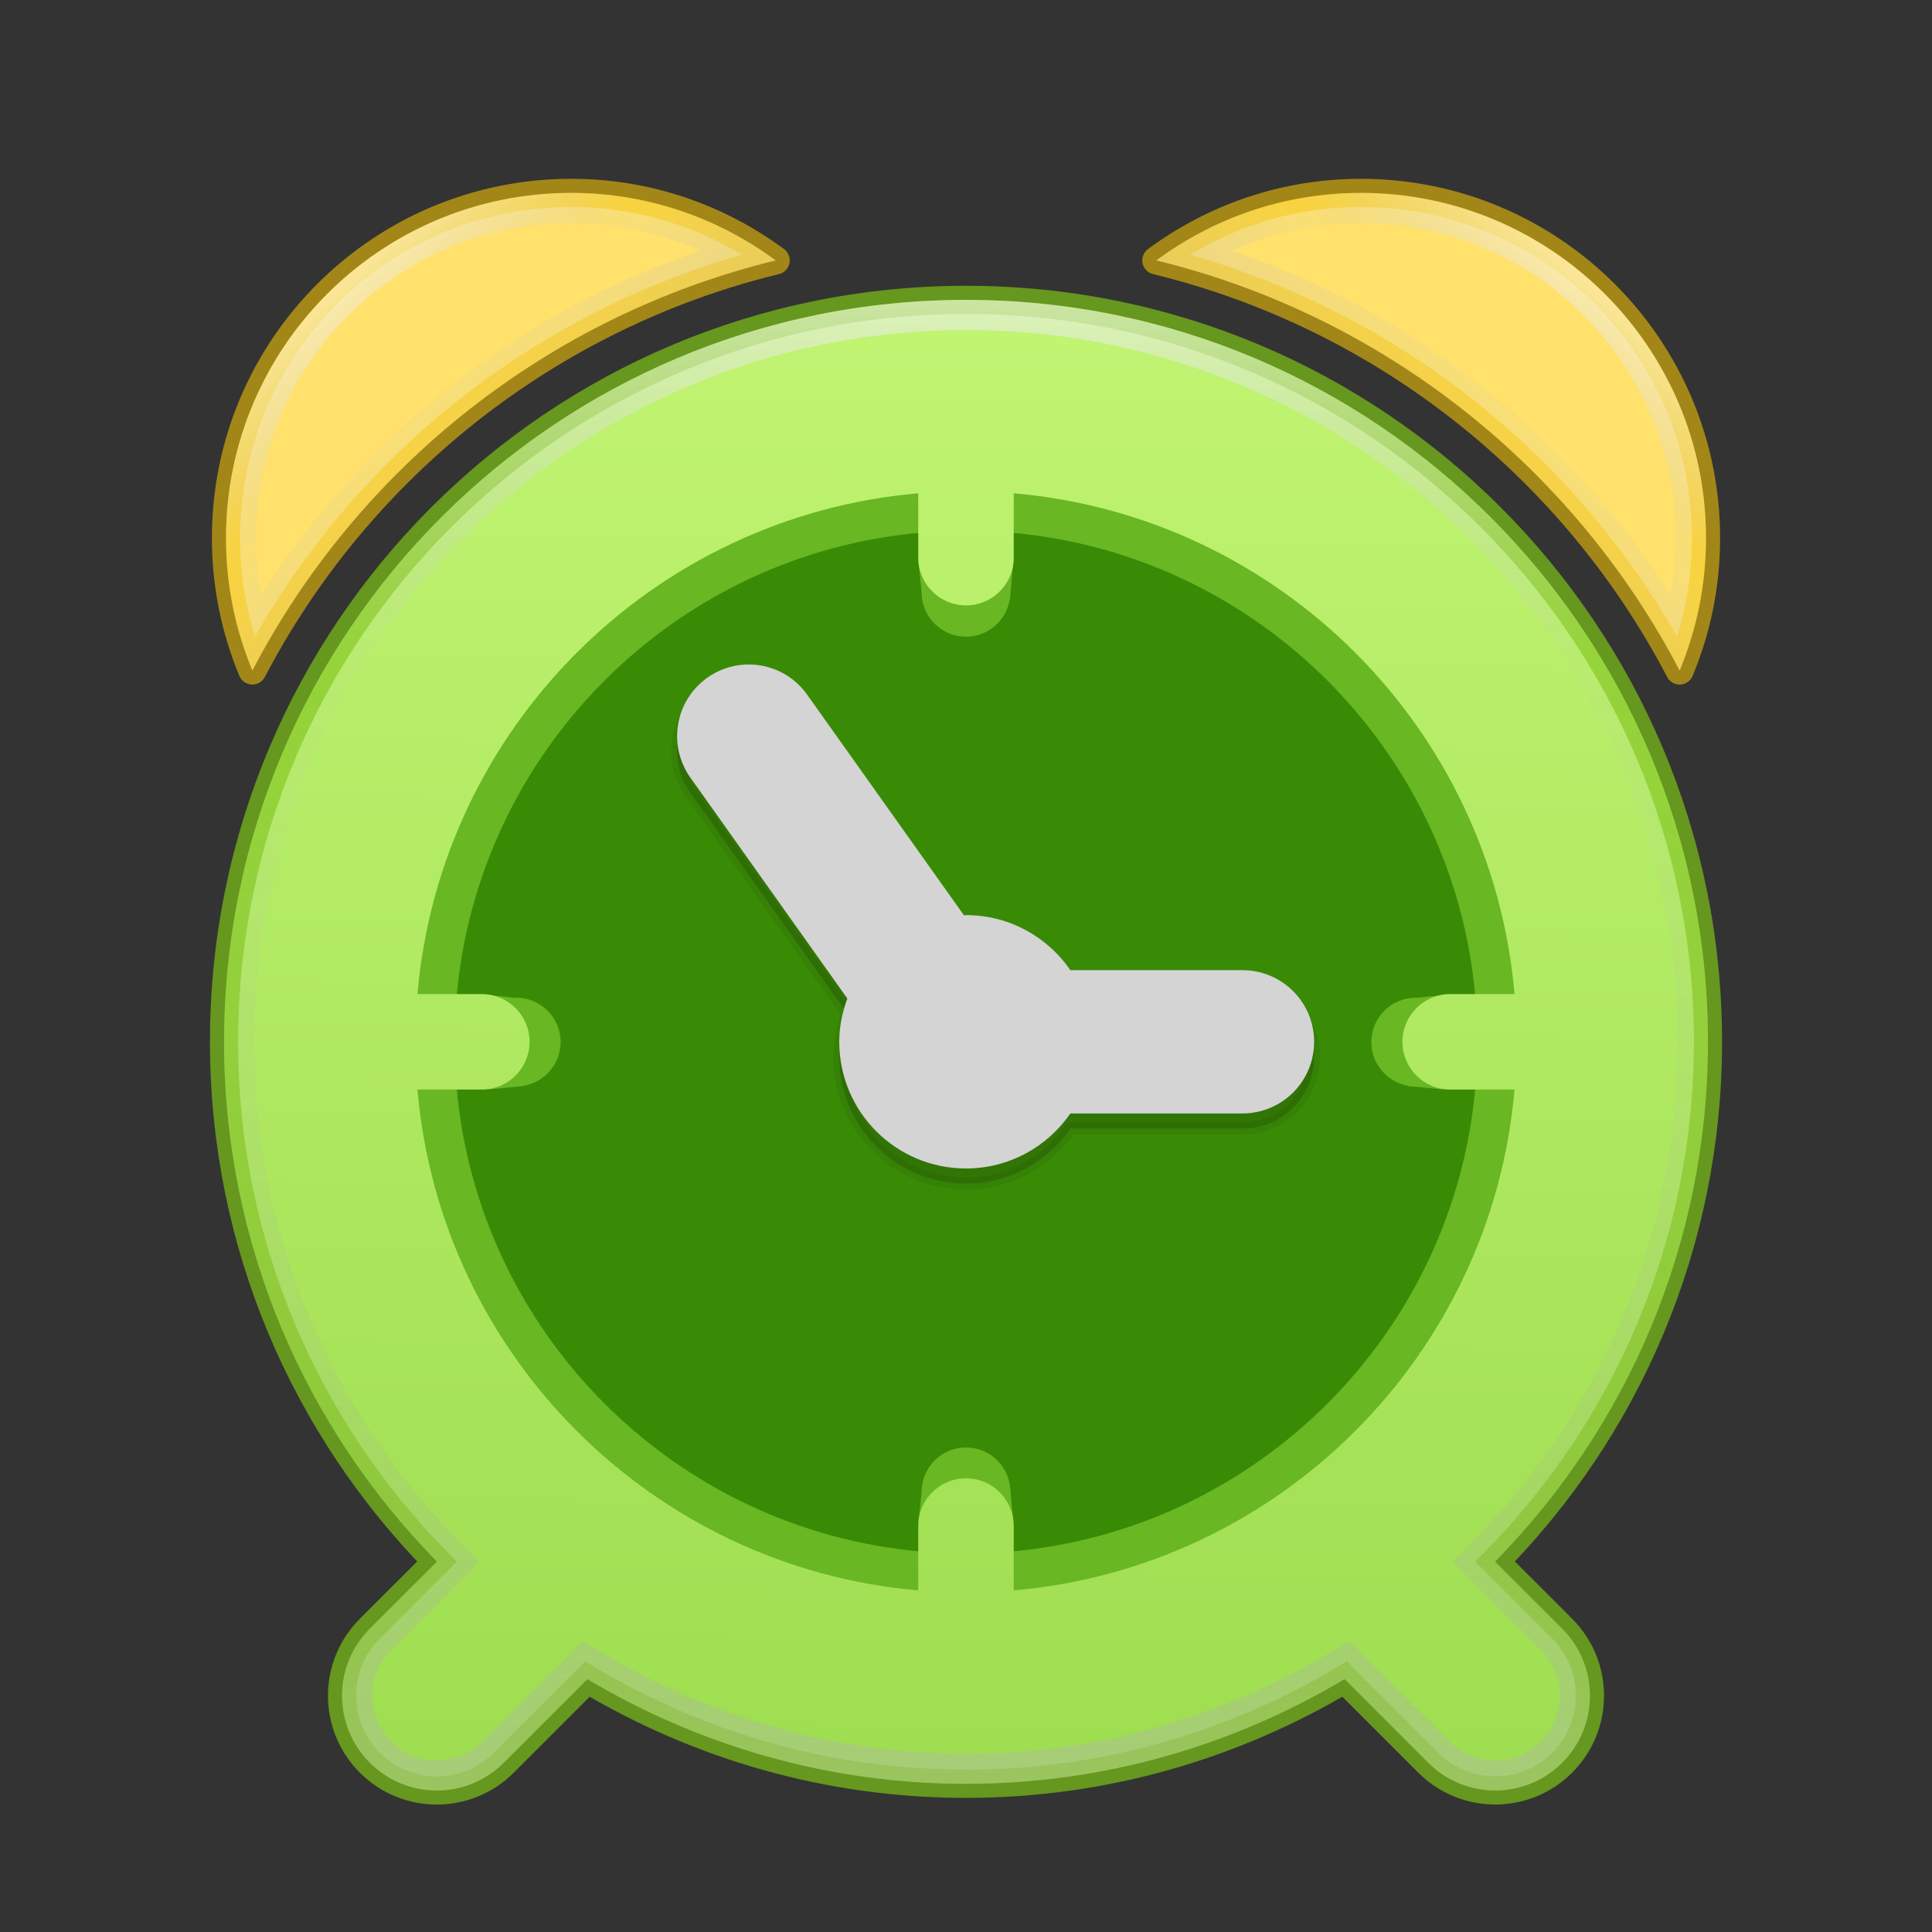 <?xml version="1.0" encoding="UTF-8" standalone="no"?>
<svg
   xmlns:dc="http://purl.org/dc/elements/1.1/"
   xmlns:cc="http://creativecommons.org/ns#"
   xmlns:rdf="http://www.w3.org/1999/02/22-rdf-syntax-ns#"
   xmlns:svg="http://www.w3.org/2000/svg"
   xmlns="http://www.w3.org/2000/svg"
   xmlns:xlink="http://www.w3.org/1999/xlink"
   xmlns:sodipodi="http://sodipodi.sourceforge.net/DTD/sodipodi-0.dtd"
   xmlns:inkscape="http://www.inkscape.org/namespaces/inkscape"
   version="1.1"
   width="48"
   height="48"
   id="svg5157"
   inkscape:version="0.92.4 5da689c313, 2019-01-14"
   sodipodi:docname="com.github.parnold-x.timer.svg">
  <rect width="100%" height="100%" fill="#333333" stroke="none"/>
  <sodipodi:namedview
     pagecolor="#ffffff"
     bordercolor="#9bdb4d"
     borderopacity="1"
     objecttolerance="10"
     gridtolerance="10"
     guidetolerance="10"
     inkscape:pageopacity="0"
     inkscape:pageshadow="2"
     inkscape:window-width="2560"
     inkscape:window-height="1386"
     id="namedview29"
     showgrid="false"
     inkscape:zoom="17.059234"
     inkscape:cx="9.7477041"
     inkscape:cy="28.872104"
     inkscape:window-x="0"
     inkscape:window-y="28"
     inkscape:window-maximized="1"
     inkscape:current-layer="layer3"
     showguides="false"
     inkscape:object-paths="true"
     inkscape:snap-page="true"
     inkscape:snap-grids="false">
    <inkscape:grid
       type="xygrid"
       id="grid4201"
       originx="0"
       snapvisiblegridlinesonly="true"
       visible="true"
       enabled="true"
       originy="0"
       spacingx="1" />
  </sodipodi:namedview>
  <defs
     id="defs5159">
    <linearGradient
       id="linearGradient955"
       inkscape:collect="always">
      <stop
         id="stop947"
         offset="0"
         style="stop-color:#b6b6b6;stop-opacity:0.634" />
      <stop
         style="stop-color:#c9c9c9;stop-opacity:0.227"
         offset="0.477"
         id="stop949" />
      <stop
         style="stop-color:#c5c5c5;stop-opacity:0.177"
         offset="0.551"
         id="stop951" />
      <stop
         id="stop953"
         offset="1"
         style="stop-color:#f6f6f6;stop-opacity:0.954" />
    </linearGradient>
    <linearGradient
       inkscape:collect="always"
       id="linearGradient903">
      <stop
         style="stop-color:#b6b6b6;stop-opacity:0.634"
         offset="0"
         id="stop899" />
      <stop
         id="stop909"
         offset="0.227"
         style="stop-color:#a3a3a3;stop-opacity:0.229" />
      <stop
         id="stop907"
         offset="0.764"
         style="stop-color:#c5c5c5;stop-opacity:0.103" />
      <stop
         style="stop-color:#f0f0f0;stop-opacity:0.878"
         offset="1"
         id="stop901" />
    </linearGradient>
    <linearGradient
       id="linearGradient3820-7-2-8-6">
      <stop
         id="stop3822-2-6-5-0"
         style="stop-color:#3d3d3d;stop-opacity:1"
         offset="0" />
      <stop
         id="stop3864-8-7-4-1"
         style="stop-color:#686868;stop-opacity:0.498"
         offset="0.5" />
      <stop
         id="stop3824-1-2-6-7"
         style="stop-color:#686868;stop-opacity:0"
         offset="1" />
    </linearGradient>
    <linearGradient
       id="linearGradient4806">
      <stop
         offset="0"
         style="stop-color:#ffffff;stop-opacity:1"
         id="stop4808" />
      <stop
         offset="0.424"
         style="stop-color:#ffffff;stop-opacity:0.235"
         id="stop4810" />
      <stop
         offset="0.821"
         style="stop-color:#ffffff;stop-opacity:0.157"
         id="stop4812" />
      <stop
         offset="1"
         style="stop-color:#ffffff;stop-opacity:0.392"
         id="stop4814" />
    </linearGradient>
    <linearGradient
       xlink:href="#linearGradient4806"
       id="linearGradient3118"
       gradientUnits="userSpaceOnUse"
       gradientTransform="matrix(4.164,0,0,4.164,-236.033,-50.036)"
       x1="71.204"
       y1="15.369"
       x2="71.204"
       y2="40.496" />
    <radialGradient
       xlink:href="#linearGradient3820-7-2-8-6"
       id="radialGradient3163"
       gradientUnits="userSpaceOnUse"
       gradientTransform="matrix(0.687,0,0,0.215,-4.022,68.573)"
       cx="99.157"
       cy="186.171"
       fx="99.157"
       fy="186.171"
       r="62.769" />
    <radialGradient
       cx="7.461"
       cy="9.957"
       r="12.672"
       fx="6.93"
       fy="9.957"
       id="radialGradient5521-1"
       xlink:href="#linearGradient2867-449-88-871-390-598-476-591-434-148-57-177-3-8-8-9"
       gradientUnits="userSpaceOnUse"
       gradientTransform="matrix(0,46.862,-92.32,0,985.849,-380.506)" />
    <linearGradient
       id="linearGradient2867-449-88-871-390-598-476-591-434-148-57-177-3-8-8-9">
      <stop
         offset="0"
         style="stop-color:#9bdb4d;stop-opacity:1"
         id="stop3750-8-9-0" />
      <stop
         offset="1"
         style="stop-color:#d1ff82;stop-opacity:1"
         id="stop3756-9-3-05" />
    </linearGradient>
    <linearGradient
       xlink:href="#linearGradient4806"
       id="linearGradient3118-3"
       gradientUnits="userSpaceOnUse"
       gradientTransform="matrix(4.164,0,0,4.164,-43.448,-61.109)"
       x1="71.204"
       y1="15.369"
       x2="71.204"
       y2="40.496" />
    <radialGradient
       cx="7.461"
       cy="9.957"
       r="12.672"
       fx="6.93"
       fy="9.957"
       id="radialGradient5521-1-5"
       xlink:href="#linearGradient2867-449-88-871-390-598-476-591-434-148-57-177-3-8-8-9"
       gradientUnits="userSpaceOnUse"
       gradientTransform="matrix(0,46.862,-92.32,0,1178.434,-391.579)" />
    <radialGradient
       xlink:href="#linearGradient3820-7-2-8-6"
       id="radialGradient3163-2"
       gradientUnits="userSpaceOnUse"
       gradientTransform="matrix(0.687,0,0,0.215,188.563,57.501)"
       cx="99.157"
       cy="186.171"
       fx="99.157"
       fy="186.171"
       r="62.769" />
    <linearGradient
       inkscape:collect="always"
       xlink:href="#linearGradient2867-449-88-871-390-598-476-591-434-148-57-177-3-8-8-9"
       id="linearGradient893"
       x1="62.842"
       y1="127.497"
       x2="64.033"
       y2="-25.878"
       gradientUnits="userSpaceOnUse"
       gradientTransform="matrix(0.375,0,0,0.375,0,80)" />
    <linearGradient
       inkscape:collect="always"
       xlink:href="#linearGradient903"
       id="linearGradient905"
       x1="64.047"
       y1="119.982"
       x2="64.484"
       y2="19.97"
       gradientUnits="userSpaceOnUse" />
    <clipPath
       clipPathUnits="userSpaceOnUse"
       id="clipPath925">
      <path
         inkscape:connector-curvature="0"
         d="m 99.053,103.461 c 8.715,-8.868 14.104,-21.019 14.104,-34.436 0,-27.149 -22.009,-49.156 -49.158,-49.156 -27.149,0 -49.158,22.005 -49.158,49.156 0,13.419 5.391,25.568 14.106,34.438 l -4.447,4.445 c -2.452,2.452 -2.452,6.425 -0.002,8.877 1.224,1.226 2.833,1.84 4.438,1.84 1.605,0 3.212,-0.614 4.437,-1.838 l 5.542,-5.54 c 7.348,4.377 15.907,6.937 25.083,6.937 9.176,0 17.735,-2.559 25.087,-6.938 l 5.542,5.542 c 1.226,1.224 2.831,1.838 4.437,1.838 1.605,0 3.214,-0.614 4.439,-1.84 2.45,-2.452 2.45,-6.425 -0.002,-8.877 z m -35.055,-5.52 c -1.746,0 -3.161,1.418 -3.161,3.165 v 4.261 C 43.231,103.845 29.178,89.792 27.657,72.187 h 4.262 c 1.747,0 3.165,-1.418 3.165,-3.163 0,-1.746 -1.418,-3.163 -3.165,-3.163 H 27.657 C 29.178,48.257 43.231,34.202 60.837,32.684 v 4.263 c 0,1.747 1.415,3.161 3.161,3.161 1.747,0 3.163,-1.415 3.163,-3.161 v -4.263 c 17.606,1.519 31.657,15.574 33.18,33.178 h -4.263 c -1.747,0 -3.163,1.416 -3.163,3.163 0,1.745 1.416,3.163 3.163,3.163 h 4.263 C 98.82,89.792 84.769,103.845 67.163,105.367 v -4.26 c 0,-1.748 -1.417,-3.167 -3.165,-3.167 z"
         id="path927"
         style="fill:url(#linearGradient929);fill-opacity:1;stroke:#91e317;stroke-width:1;stroke-miterlimit:4;stroke-dasharray:none;stroke-opacity:0.669" />
    </clipPath>
    <linearGradient
       inkscape:collect="always"
       xlink:href="#linearGradient2867-449-88-871-390-598-476-591-434-148-57-177-3-8-8-9"
       id="linearGradient929"
       gradientUnits="userSpaceOnUse"
       x1="62.842"
       y1="127.497"
       x2="64.658"
       y2="18.247" />
    <linearGradient
       inkscape:collect="always"
       xlink:href="#linearGradient955"
       id="linearGradient945"
       x1="91.366"
       y1="32.747"
       x2="104.542"
       y2="18.138"
       gradientUnits="userSpaceOnUse" />
    <clipPath
       clipPathUnits="userSpaceOnUse"
       id="clipPath959">
      <path
         style="fill:#ffe16b;fill-opacity:1;stroke:none;stroke-width:1;stroke-linecap:round;stroke-linejoin:round;stroke-miterlimit:4;stroke-dasharray:none;stroke-opacity:0.549"
         id="path961"
         d="m 111.279,44.419 c 1.122,-2.7 1.746,-5.659 1.746,-8.763 0.002,-12.633 -10.241,-22.876 -22.874,-22.876 -5.076,0 -9.749,1.673 -13.541,4.473 15.07,3.671 27.646,13.729 34.669,27.166 z"
         inkscape:connector-curvature="0" />
    </clipPath>
    <clipPath
       clipPathUnits="userSpaceOnUse"
       id="clipPath997">
      <path
         style="fill:#ffe16b;fill-opacity:1;stroke-width:0.098"
         id="path999"
         d="m 51.39,17.249 c -3.792,-2.796 -8.469,-4.469 -13.542,-4.469 -12.633,0 -22.876,10.243 -22.876,22.876 0,3.105 0.624,6.064 1.747,8.763 7.023,-13.441 19.599,-23.496 34.671,-27.17 z"
         inkscape:connector-curvature="0" />
    </clipPath>
    <linearGradient
       inkscape:collect="always"
       xlink:href="#linearGradient955"
       id="linearGradient1294"
       gradientUnits="userSpaceOnUse"
       x1="91.366"
       y1="32.747"
       x2="104.542"
       y2="18.138" />
  </defs>
  <g
     inkscape:groupmode="layer"
     id="layer1"
     inkscape:label="Layer 1"
     transform="translate(0,-80)"
     style="display:none">
    <rect
       style="opacity:0.07;fill:#000000;fill-opacity:1;fill-rule:evenodd;stroke:none;stroke-width:1;stroke-linecap:round;stroke-linejoin:round;stroke-miterlimit:4;stroke-dasharray:none;stroke-dashoffset:0;stroke-opacity:1;paint-order:markers fill stroke"
       id="rect998"
       width="48"
       height="48"
       x="0"
       y="80" />
  </g>
  <g
     inkscape:groupmode="layer"
     id="layer2"
     inkscape:label="Layer 2"
     style="display:none"
     transform="translate(0,-80)">
    <path
       style="fill:url(#radialGradient3163);fill-opacity:1;stroke:none"
       id="path3818-0-5-0"
       d="m 107.212,108.529 a 43.119,13.471 0 1 1 -86.237,0 43.119,13.471 0 1 1 86.237,0 z"
       inkscape:connector-curvature="0" />
    <path
       d="m 64.5,13.998 c -28.692,0 -52,23.308 -52,52 0,28.692 23.308,52 52,52 28.692,0 52,-23.308 52,-52 0,-28.692 -23.308,-52 -52,-52 z"
       id="path2555"
       style="color:#000000;clip-rule:nonzero;display:inline;overflow:visible;visibility:visible;opacity:1;isolation:auto;mix-blend-mode:normal;color-interpolation:sRGB;color-interpolation-filters:linearRGB;solid-color:#000000;solid-opacity:1;fill:url(#radialGradient5521-1);fill-opacity:1;fill-rule:nonzero;stroke:none;stroke-width:1;stroke-linecap:butt;stroke-linejoin:miter;stroke-miterlimit:4;stroke-dasharray:none;stroke-dashoffset:0;stroke-opacity:1;marker:none;color-rendering:auto;image-rendering:auto;shape-rendering:auto;text-rendering:auto;enable-background:accumulate"
       inkscape:connector-curvature="0" />
    <path
       style="color:#000000;clip-rule:nonzero;display:inline;overflow:visible;visibility:visible;opacity:0.4;isolation:auto;mix-blend-mode:normal;color-interpolation:sRGB;color-interpolation-filters:linearRGB;solid-color:#000000;solid-opacity:1;fill:#000000;fill-opacity:0;fill-rule:nonzero;stroke:#206b00;stroke-width:1;stroke-linecap:round;stroke-linejoin:round;stroke-miterlimit:4;stroke-dasharray:none;stroke-dashoffset:0;stroke-opacity:1;marker:none;color-rendering:auto;image-rendering:auto;shape-rendering:auto;text-rendering:auto;enable-background:accumulate"
       id="path2555-7-1"
       d="m 64.5,13.998 c -28.692,0 -52,23.308 -52,52 0,28.692 23.308,52 52,52 28.692,0 52,-23.308 52,-52 0,-28.692 -23.308,-52 -52,-52 z"
       inkscape:connector-curvature="0" />
    <path
       style="color:#000000;display:inline;overflow:visible;visibility:visible;opacity:0.5;fill:none;stroke:url(#linearGradient3118);stroke-width:1;stroke-linecap:round;stroke-linejoin:round;stroke-miterlimit:4;stroke-dasharray:none;stroke-dashoffset:0;stroke-opacity:1;marker:none;enable-background:accumulate"
       id="path3019"
       d="m 115.5,65.998 c 0,28.167 -22.834,51 -51,51 -28.166,0 -51,-22.833 -51,-51 0,-28.167 22.833,-51 51,-51 28.167,0 51,22.833 51,51 z"
       inkscape:connector-curvature="0" />
  </g>
  <g
     inkscape:groupmode="layer"
     id="layer3"
     inkscape:label="Layer 3"
     transform="translate(0,-80)">
    <g
       transform="matrix(0.098,0,0,0.098,31.703,35.205)"
       id="g3-2"
       style="opacity:0.05;fill:#000000;fill-opacity:1" />
    <g
       id="g983"
       transform="matrix(0.375,0,0,0.375,0,80)"
       style="stroke-width:2.667">
      <circle
         r="44.875"
         cy="70.25"
         cx="62.375"
         id="path1022"
         style="opacity:1;fill:#3a9104;fill-opacity:0.937;fill-rule:evenodd;stroke:none;stroke-width:5.333;stroke-linecap:round;stroke-linejoin:round;stroke-miterlimit:4;stroke-dasharray:none;stroke-dashoffset:0;stroke-opacity:0.589;paint-order:markers fill stroke" />
      <g
         id="g974"
         style="stroke-width:2.667">
        <path
           style="fill:#68b723;fill-opacity:1;stroke-width:0.261"
           id="path1024"
           d="m 96.558,101.025 c 8.095,-8.237 13.1,-19.522 13.1,-31.984 0,-25.216 -20.442,-45.656 -45.658,-45.656 -25.216,0 -45.658,20.438 -45.658,45.656 0,12.464 5.007,23.748 13.102,31.986 l -4.13,4.129 c -2.278,2.278 -2.278,5.967 -0.002,8.245 1.137,1.139 2.631,1.709 4.122,1.709 1.491,0 2.984,-0.57 4.121,-1.707 l 5.148,-5.146 c 6.825,4.066 14.775,6.443 23.297,6.443 8.523,0 16.472,-2.377 23.3,-6.444 l 5.147,5.148 c 1.139,1.137 2.63,1.707 4.121,1.707 1.491,0 2.985,-0.57 4.123,-1.709 2.276,-2.278 2.276,-5.967 -0.002,-8.245 z M 63.998,95.898 c -1.622,0 -2.936,1.317 -2.936,2.939 v 3.958 C 44.71,101.382 31.657,88.329 30.245,71.978 h 3.958 c 1.622,0 2.939,-1.317 2.939,-2.938 0,-1.622 -1.317,-2.938 -2.939,-2.938 H 30.245 C 31.657,49.752 44.71,36.697 61.062,35.287 v 3.96 c 0,1.622 1.314,2.936 2.936,2.936 1.622,0 2.938,-1.314 2.938,-2.936 v -3.96 c 16.352,1.41 29.403,14.465 30.817,30.816 h -3.96 c -1.622,0 -2.938,1.316 -2.938,2.938 0,1.621 1.316,2.938 2.938,2.938 h 3.96 C 96.341,88.329 83.29,101.382 66.938,102.795 v -3.956 c 0,-1.624 -1.316,-2.941 -2.939,-2.941 z"
           inkscape:connector-curvature="0" />
        <path
           inkscape:connector-curvature="0"
           id="path946"
           d="m 95.564,72.173 -2.233,-0.217 -0.176,-5.772 2.567,-0.272 z"
           style="fill:#68b723;fill-opacity:1;stroke:none;stroke-width:2.667px;stroke-linecap:butt;stroke-linejoin:miter;stroke-opacity:1" />
        <path
           style="fill:#68b723;fill-opacity:1;stroke:none;stroke-width:2.667px;stroke-linecap:butt;stroke-linejoin:miter;stroke-opacity:1"
           d="m 67.119,37.466 -0.217,2.233 -5.772,0.176 -0.272,-2.567 z"
           id="path1031"
           inkscape:connector-curvature="0" />
        <path
           inkscape:connector-curvature="0"
           id="path1033"
           d="M 67.119,100.618 66.902,98.385 61.129,98.209 60.857,100.775 Z"
           style="fill:#68b723;fill-opacity:1;stroke:none;stroke-width:2.667px;stroke-linecap:butt;stroke-linejoin:miter;stroke-opacity:1" />
        <path
           style="fill:#68b723;fill-opacity:1;stroke:none;stroke-width:2.667px;stroke-linecap:butt;stroke-linejoin:miter;stroke-opacity:1"
           d="m 32.412,72.173 2.233,-0.217 0.176,-5.772 -2.567,-0.272 z"
           id="path948"
           inkscape:connector-curvature="0" />
      </g>
    </g>
    <path
       style="opacity:0.15;fill:#000000;fill-opacity:1;stroke-width:0.098"
       id="path950"
       d="m 26.594,108.038 h 4.276 c 0.983,0 1.779,-0.797 1.779,-1.779 0,-0.983 -0.797,-1.78 -1.779,-1.78 h -4.276 c -0.567,-0.825 -1.516,-1.368 -2.594,-1.368 -0.018,0 -0.033,0.005 -0.05,0.006 L 20.053,97.633 c -0.569,-0.802 -1.68,-0.99 -2.481,-0.42 -0.801,0.57 -0.988,1.68 -0.42,2.481 l 3.9,5.489 c -0.123,0.337 -0.201,0.696 -0.201,1.075 0,1.739 1.409,3.147 3.147,3.147 1.079,5.2e-4 2.028,-0.543 2.595,-1.367 z"
       inkscape:connector-curvature="0" />
    <path
       inkscape:connector-curvature="0"
       d="m 26.594,108.038 h 4.276 c 0.983,0 1.779,-0.797 1.779,-1.779 0,-0.983 -0.797,-1.78 -1.779,-1.78 h -4.276 c -0.567,-0.825 -1.516,-1.368 -2.594,-1.368 -0.018,0 -0.033,0.005 -0.05,0.006 L 20.053,97.633 c -0.569,-0.802 -1.68,-0.99 -2.481,-0.42 -0.801,0.57 -0.988,1.68 -0.42,2.481 l 3.9,5.489 c -0.123,0.337 -0.201,0.696 -0.201,1.075 0,1.739 1.409,3.147 3.147,3.147 1.079,5.2e-4 2.028,-0.543 2.595,-1.367 z"
       id="path952"
       style="opacity:0.07;fill:none;fill-opacity:1;stroke:#000000;stroke-width:0.3;stroke-miterlimit:4;stroke-dasharray:none;stroke-opacity:1" />
    <path
       inkscape:connector-curvature="0"
       d="m 26.594,107.663 h 4.276 c 0.983,0 1.779,-0.797 1.779,-1.779 0,-0.983 -0.797,-1.78 -1.779,-1.78 h -4.276 c -0.567,-0.825 -1.516,-1.368 -2.594,-1.368 -0.018,0 -0.033,0.005 -0.05,0.006 L 20.053,97.258 C 19.484,96.457 18.373,96.269 17.572,96.838 c -0.801,0.57 -0.988,1.68 -0.42,2.481 l 3.9,5.489 c -0.123,0.337 -0.201,0.696 -0.201,1.075 0,1.739 1.409,3.147 3.147,3.147 1.079,5.3e-4 2.028,-0.543 2.595,-1.367 z"
       id="path7"
       style="fill:#d4d4d4;fill-opacity:1;stroke-width:0.098" />
    <path
       inkscape:connector-curvature="0"
       d="m 37.145,118.798 c 3.268,-3.326 5.289,-7.882 5.289,-12.914 0,-10.181 -8.253,-18.434 -18.434,-18.434 -10.181,0 -18.434,8.252 -18.434,18.434 0,5.032 2.022,9.588 5.29,12.914 l -1.668,1.667 c -0.92,0.92 -0.92,2.409 -6e-4,3.329 0.459,0.46 1.062,0.69 1.664,0.69 0.602,0 1.205,-0.23 1.664,-0.689 l 2.078,-2.078 c 2.756,1.641 5.965,2.601 9.406,2.601 3.441,0 6.651,-0.96 9.407,-2.602 l 2.078,2.078 c 0.46,0.459 1.062,0.689 1.664,0.689 0.602,0 1.205,-0.23 1.664,-0.69 0.919,-0.92 0.919,-2.409 -7.5e-4,-3.329 z m -13.146,-2.07 c -0.655,0 -1.186,0.532 -1.186,1.187 v 1.598 C 16.212,118.942 10.942,113.672 10.372,107.07 h 1.598 c 0.655,0 1.187,-0.532 1.187,-1.186 0,-0.655 -0.532,-1.186 -1.187,-1.186 h -1.598 c 0.57,-6.602 5.84,-11.872 12.442,-12.442 v 1.599 c 0,0.655 0.531,1.186 1.186,1.186 0.655,0 1.186,-0.531 1.186,-1.186 v -1.599 c 6.602,0.569 11.872,5.84 12.442,12.442 H 36.029 c -0.655,0 -1.186,0.531 -1.186,1.186 0,0.654 0.531,1.186 1.186,1.186 h 1.599 c -0.57,6.602 -5.839,11.872 -12.442,12.442 v -1.597 c 0,-0.656 -0.531,-1.187 -1.187,-1.187 z"
       id="path9"
       style="fill:url(#linearGradient893);fill-opacity:1;stroke-width:0.098" />
    <path
       style="fill:none;fill-opacity:1;stroke:#80c914;stroke-width:0.7;stroke-miterlimit:4;stroke-dasharray:none;stroke-opacity:0.669"
       id="path895"
       d="m 37.145,118.798 c 3.268,-3.326 5.289,-7.882 5.289,-12.914 0,-10.181 -8.253,-18.434 -18.434,-18.434 -10.181,0 -18.434,8.252 -18.434,18.434 0,5.032 2.022,9.588 5.29,12.914 l -1.668,1.667 c -0.92,0.92 -0.92,2.409 -6e-4,3.329 0.459,0.46 1.062,0.69 1.664,0.69 0.602,0 1.205,-0.23 1.664,-0.689 l 2.078,-2.078 c 2.756,1.641 5.965,2.601 9.406,2.601 3.441,0 6.651,-0.96 9.407,-2.602 l 2.078,2.078 c 0.46,0.459 1.062,0.689 1.664,0.689 0.602,0 1.205,-0.23 1.664,-0.69 0.919,-0.92 0.919,-2.409 -7.5e-4,-3.329 z"
       inkscape:connector-curvature="0"
       sodipodi:nodetypes="cssscccsccsccsccc" />
    <path
       inkscape:connector-curvature="0"
       d="m 99.053,103.461 c 8.715,-8.868 14.104,-21.019 14.104,-34.436 0,-27.149 -22.009,-49.156 -49.158,-49.156 -27.149,0 -49.158,22.005 -49.158,49.156 0,13.419 5.391,25.568 14.106,34.438 l -4.447,4.445 c -2.452,2.452 -2.452,6.425 -0.002,8.877 1.224,1.226 2.833,1.84 4.438,1.84 1.605,0 3.212,-0.614 4.437,-1.838 l 5.542,-5.54 c 7.348,4.377 15.907,6.937 25.083,6.937 9.176,0 17.735,-2.559 25.087,-6.938 l 5.542,5.542 c 1.226,1.224 2.831,1.838 4.437,1.838 1.605,0 3.214,-0.614 4.439,-1.84 2.45,-2.452 2.45,-6.425 -0.002,-8.877 z"
       id="path897"
       style="fill:none;fill-opacity:1;stroke:url(#linearGradient905);stroke-width:4;stroke-miterlimit:4;stroke-dasharray:none;stroke-opacity:0.669"
       clip-path="url(#clipPath925)"
       sodipodi:nodetypes="cssscccsccsccsccc"
       transform="matrix(0.375,0,0,0.375,0,80)" />
    <g
       id="g1279"
       transform="matrix(1.5,0,0,1.5,0,-64)"
       style="stroke-width:0.667">
      <path
         style="fill:#ffe16b;fill-opacity:1;stroke:none;stroke-width:0.667;stroke-linecap:round;stroke-linejoin:round;stroke-miterlimit:4;stroke-dasharray:none;stroke-opacity:0.549"
         id="path13"
         d="m 27.82,107.105 c 0.281,-0.675 0.437,-1.415 0.437,-2.191 5e-4,-3.158 -2.56,-5.719 -5.719,-5.719 -1.269,0 -2.437,0.418 -3.385,1.118 3.768,0.918 6.911,3.432 8.667,6.792 z"
         inkscape:connector-curvature="0" />
      <path
         inkscape:connector-curvature="0"
         d="m 27.82,107.105 c 0.281,-0.675 0.437,-1.415 0.437,-2.191 5e-4,-3.158 -2.56,-5.719 -5.719,-5.719 -1.269,0 -2.437,0.418 -3.385,1.118 3.768,0.918 6.911,3.432 8.667,6.792 z"
         id="path933"
         style="fill:none;fill-opacity:1;stroke:#feca00;stroke-width:0.467;stroke-linecap:round;stroke-linejoin:round;stroke-miterlimit:4;stroke-dasharray:none;stroke-opacity:0.549" />
      <path
         transform="matrix(0.25,0,0,0.25,0,96)"
         clip-path="url(#clipPath959)"
         inkscape:connector-curvature="0"
         d="m 111.279,44.419 c 1.122,-2.7 1.746,-5.659 1.746,-8.763 0.002,-12.633 -10.241,-22.876 -22.874,-22.876 -5.076,0 -9.749,1.673 -13.541,4.473 15.07,3.671 27.646,13.729 34.669,27.166 z"
         id="path937"
         style="fill:none;fill-opacity:1;stroke:url(#linearGradient945);stroke-width:4;stroke-linecap:round;stroke-linejoin:round;stroke-miterlimit:4;stroke-dasharray:none;stroke-opacity:0.549" />
    </g>
    <g
       id="g1292"
       transform="matrix(-1.5,0,0,1.5,48,-64)"
       style="stroke-width:0.667">
      <path
         inkscape:connector-curvature="0"
         d="m 27.82,107.105 c 0.281,-0.675 0.437,-1.415 0.437,-2.191 5e-4,-3.158 -2.56,-5.719 -5.719,-5.719 -1.269,0 -2.437,0.418 -3.385,1.118 3.768,0.918 6.911,3.432 8.667,6.792 z"
         id="path1286"
         style="fill:#ffe16b;fill-opacity:1;stroke:none;stroke-width:0.667;stroke-linecap:round;stroke-linejoin:round;stroke-miterlimit:4;stroke-dasharray:none;stroke-opacity:0.549" />
      <path
         style="fill:none;fill-opacity:1;stroke:#feca00;stroke-width:0.467;stroke-linecap:round;stroke-linejoin:round;stroke-miterlimit:4;stroke-dasharray:none;stroke-opacity:0.549"
         id="path1288"
         d="m 27.82,107.105 c 0.281,-0.675 0.437,-1.415 0.437,-2.191 5e-4,-3.158 -2.56,-5.719 -5.719,-5.719 -1.269,0 -2.437,0.418 -3.385,1.118 3.768,0.918 6.911,3.432 8.667,6.792 z"
         inkscape:connector-curvature="0" />
      <path
         style="fill:none;fill-opacity:1;stroke:url(#linearGradient1294);stroke-width:4;stroke-linecap:round;stroke-linejoin:round;stroke-miterlimit:4;stroke-dasharray:none;stroke-opacity:0.549"
         id="path1290"
         d="m 111.279,44.419 c 1.122,-2.7 1.746,-5.659 1.746,-8.763 0.002,-12.633 -10.241,-22.876 -22.874,-22.876 -5.076,0 -9.749,1.673 -13.541,4.473 15.07,3.671 27.646,13.729 34.669,27.166 z"
         inkscape:connector-curvature="0"
         clip-path="url(#clipPath959)"
         transform="matrix(0.25,0,0,0.25,0,96)" />
    </g>
  </g>
</svg>
